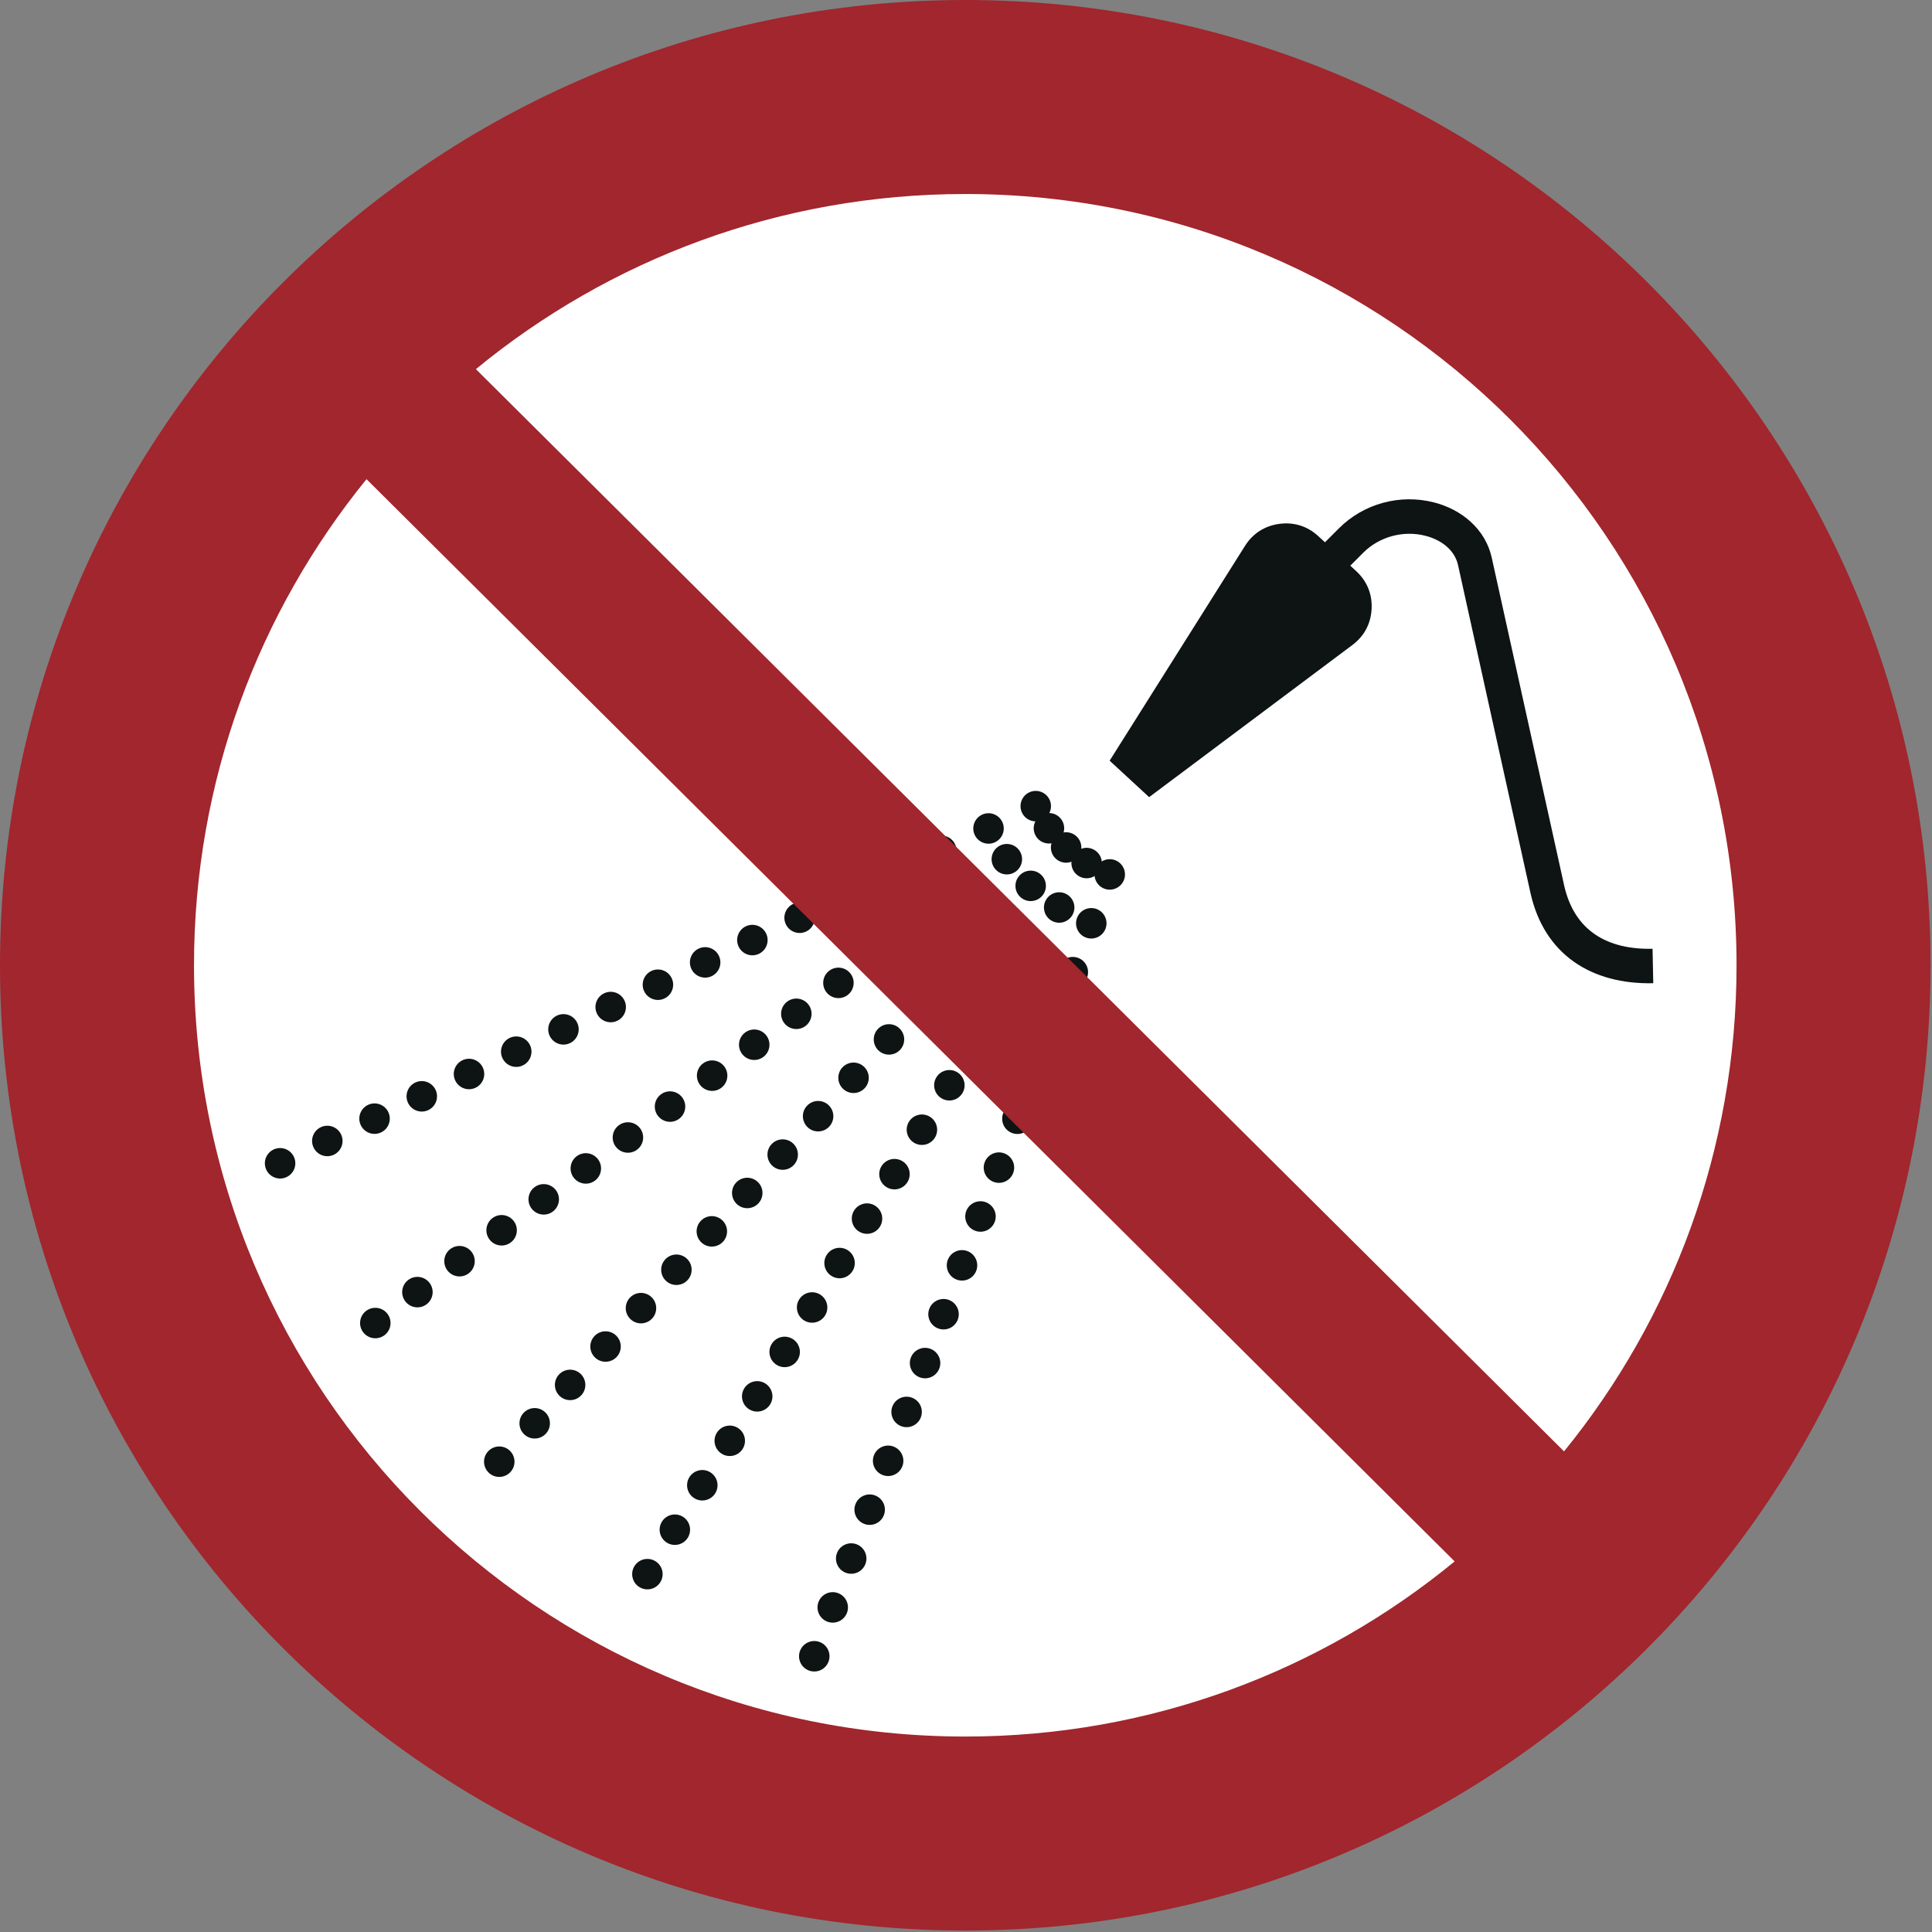 <?xml version="1.0" encoding="UTF-8"?>
<!DOCTYPE svg PUBLIC "-//W3C//DTD SVG 1.1//EN" "http://www.w3.org/Graphics/SVG/1.1/DTD/svg11.dtd">
<!-- Creator: Corel DESIGNER -->
<svg xmlns="http://www.w3.org/2000/svg" xml:space="preserve" width="40mm" height="40mm" version="1.1" style="shape-rendering:geometricPrecision; text-rendering:geometricPrecision; image-rendering:optimizeQuality; fill-rule:evenodd; clip-rule:evenodd"
viewBox="0 0 4000 4000"
 xmlns:xlink="http://www.w3.org/1999/xlink"
 xmlns:xodm="http://www.corel.com/coreldraw/odm/2003">
 <rect x="0" y="0" width="4000" height="4000" fill="#808080" stroke="none"/>
 <defs>
  <style type="text/css">
   <![CDATA[
    .fil1p {fill:#0E1313}
    .fil2p {fill:#A1262D}
    .fil0p {fill:white}
   ]]>
  </style>
 </defs>
<symbol id="ISO_x0020_7010_x0020_P016" viewBox="-1500 2616.66 7000 7000">
 <circle class="fil0p" cx="2000" cy="6116.66" r="3150"/>
 <path class="fil1p" d="M2523.44 5374.85l490.75 -778.72c28.63,-45.41 71.58,-72.96 124.8,-80 53.21,-7.05 101.85,8.37 141.3,44.78l23.94 22.09 50.71 -50.72c90.01,-89.99 221.51,-125.45 344.62,-93.93 100.34,25.69 186.41,96.49 209.37,200.44l262.33 1187.38c36.6,165.67 157.06,234.33 320.76,230.67l2.57 124.88c-224.02,5.03 -395.86,-103.8 -445.5,-328.49l-262.33 -1187.38c-12.7,-57.51 -64.01,-92.56 -118.34,-106.47 -79.68,-20.42 -166.83,2.83 -225.11,61.1l-47.26 47.26 21.3 19.66c39.44,36.4 58.71,83.65 55.95,137.26 -2.76,53.6 -26.77,98.63 -69.74,130.8l-736.92 551.55 -143.2 -132.16z"/>
 <circle class="fil1p" transform="matrix(0.843 -0.913 0.913 0.843 2365.63 5689.53)" r="44.44"/>
 <circle class="fil1p" transform="matrix(0.843 -0.913 0.913 0.843 438.766 7777.42)" r="44.44"/>
 <circle class="fil1p" transform="matrix(0.843 -0.913 0.913 0.843 567.219 7638.23)" r="44.44"/>
 <circle class="fil1p" transform="matrix(0.843 -0.913 0.913 0.843 695.679 7499.04)" r="44.44"/>
 <circle class="fil1p" transform="matrix(0.843 -0.913 0.913 0.843 824.138 7359.84)" r="44.44"/>
 <circle class="fil1p" transform="matrix(0.843 -0.913 0.913 0.843 952.591 7220.65)" r="44.44"/>
 <circle class="fil1p" transform="matrix(0.843 -0.913 0.913 0.843 1081.05 7081.46)" r="44.44"/>
 <circle class="fil1p" transform="matrix(0.843 -0.913 0.913 0.843 1209.51 6942.26)" r="44.44"/>
 <circle class="fil1p" transform="matrix(0.843 -0.913 0.913 0.843 1337.97 6803.07)" r="44.44"/>
 <circle class="fil1p" transform="matrix(0.843 -0.913 0.913 0.843 1466.42 6663.88)" r="44.44"/>
 <circle class="fil1p" transform="matrix(0.843 -0.913 0.913 0.843 1594.88 6524.68)" r="44.44"/>
 <circle class="fil1p" transform="matrix(0.843 -0.913 0.913 0.843 1723.34 6385.49)" r="44.44"/>
 <circle class="fil1p" transform="matrix(0.843 -0.913 0.913 0.843 1851.79 6246.3)" r="44.44"/>
 <circle class="fil1p" transform="matrix(0.843 -0.913 0.913 0.843 1980.25 6107.11)" r="44.44"/>
 <circle class="fil1p" transform="matrix(0.843 -0.913 0.913 0.843 2108.71 5967.91)" r="44.44"/>
 <circle class="fil1p" transform="matrix(0.843 -0.913 0.913 0.843 2237.17 5828.72)" r="44.44"/>
 <circle class="fil1p" transform="matrix(0.843 -0.913 0.913 0.843 310.306 7916.61)" r="44.44"/>
 <circle class="fil1p" transform="matrix(0.653 -1.057 1.057 0.653 2440.03 5746.01)" r="44.44"/>
 <circle class="fil1p" transform="matrix(0.653 -1.057 1.057 0.653 946.96 8163.2)" r="44.44"/>
 <circle class="fil1p" transform="matrix(0.653 -1.057 1.057 0.653 1046.49 8002.06)" r="44.44"/>
 <circle class="fil1p" transform="matrix(0.653 -1.057 1.057 0.653 1146.03 7840.91)" r="44.44"/>
 <circle class="fil1p" transform="matrix(0.653 -1.057 1.057 0.653 1245.57 7679.76)" r="44.44"/>
 <circle class="fil1p" transform="matrix(0.653 -1.057 1.057 0.653 1345.11 7518.62)" r="44.44"/>
 <circle class="fil1p" transform="matrix(0.653 -1.057 1.057 0.653 1444.65 7357.47)" r="44.44"/>
 <circle class="fil1p" transform="matrix(0.653 -1.057 1.057 0.653 1544.19 7196.32)" r="44.44"/>
 <circle class="fil1p" transform="matrix(0.653 -1.057 1.057 0.653 1643.73 7035.18)" r="44.44"/>
 <circle class="fil1p" transform="matrix(0.653 -1.057 1.057 0.653 1743.26 6874.04)" r="44.44"/>
 <circle class="fil1p" transform="matrix(0.653 -1.057 1.057 0.653 1842.8 6712.89)" r="44.44"/>
 <circle class="fil1p" transform="matrix(0.653 -1.057 1.057 0.653 1942.34 6551.74)" r="44.44"/>
 <circle class="fil1p" transform="matrix(0.653 -1.057 1.057 0.653 2041.88 6390.6)" r="44.44"/>
 <circle class="fil1p" transform="matrix(0.653 -1.057 1.057 0.653 2141.42 6229.45)" r="44.44"/>
 <circle class="fil1p" transform="matrix(0.653 -1.057 1.057 0.653 2240.96 6068.3)" r="44.44"/>
 <circle class="fil1p" transform="matrix(0.653 -1.057 1.057 0.653 2340.49 5907.16)" r="44.44"/>
 <circle class="fil1p" transform="matrix(0.653 -1.057 1.057 0.653 847.421 8324.35)" r="44.44"/>
 <circle class="fil1p" transform="matrix(0.439 -1.163 1.163 0.439 2523.84 5787.26)" r="44.44"/>
 <circle class="fil1p" transform="matrix(0.439 -1.163 1.163 0.439 1519.43 8444.93)" r="44.44"/>
 <circle class="fil1p" transform="matrix(0.439 -1.163 1.163 0.439 1586.39 8267.76)" r="44.44"/>
 <circle class="fil1p" transform="matrix(0.439 -1.163 1.163 0.439 1653.35 8090.58)" r="44.44"/>
 <circle class="fil1p" transform="matrix(0.439 -1.163 1.163 0.439 1720.31 7913.4)" r="44.44"/>
 <circle class="fil1p" transform="matrix(0.439 -1.163 1.163 0.439 1787.27 7736.22)" r="44.44"/>
 <circle class="fil1p" transform="matrix(0.439 -1.163 1.163 0.439 1854.23 7559.04)" r="44.44"/>
 <circle class="fil1p" transform="matrix(0.439 -1.163 1.163 0.439 1921.2 7381.86)" r="44.44"/>
 <circle class="fil1p" transform="matrix(0.439 -1.163 1.163 0.439 1988.16 7204.68)" r="44.44"/>
 <circle class="fil1p" transform="matrix(0.439 -1.163 1.163 0.439 2055.12 7027.51)" r="44.44"/>
 <circle class="fil1p" transform="matrix(0.439 -1.163 1.163 0.439 2122.08 6850.33)" r="44.44"/>
 <circle class="fil1p" transform="matrix(0.439 -1.163 1.163 0.439 2189.04 6673.14)" r="44.44"/>
 <circle class="fil1p" transform="matrix(0.439 -1.163 1.163 0.439 2256 6495.97)" r="44.44"/>
 <circle class="fil1p" transform="matrix(0.439 -1.163 1.163 0.439 2322.96 6318.79)" r="44.44"/>
 <circle class="fil1p" transform="matrix(0.439 -1.163 1.163 0.439 2389.92 6141.61)" r="44.44"/>
 <circle class="fil1p" transform="matrix(0.439 -1.163 1.163 0.439 2456.88 5964.44)" r="44.44"/>
 <circle class="fil1p" transform="matrix(0.439 -1.163 1.163 0.439 1452.47 8622.11)" r="44.44"/>
 <circle class="fil1p" transform="matrix(1.002 -0.736 0.736 1.002 2303.37 5619.89)" r="44.44"/>
 <circle class="fil1p" transform="matrix(1.002 -0.736 0.736 1.002 13.52 7301.75)" r="44.44"/>
 <circle class="fil1p" transform="matrix(1.002 -0.736 0.736 1.002 166.171 7189.63)" r="44.44"/>
 <circle class="fil1p" transform="matrix(1.002 -0.736 0.736 1.002 318.83 7077.51)" r="44.44"/>
 <circle class="fil1p" transform="matrix(1.002 -0.736 0.736 1.002 471.489 6965.38)" r="44.44"/>
 <circle class="fil1p" transform="matrix(1.002 -0.736 0.736 1.002 624.14 6853.26)" r="44.44"/>
 <circle class="fil1p" transform="matrix(1.002 -0.736 0.736 1.002 776.8 6741.13)" r="44.44"/>
 <circle class="fil1p" transform="matrix(1.002 -0.736 0.736 1.002 929.459 6629.01)" r="44.44"/>
 <circle class="fil1p" transform="matrix(1.002 -0.736 0.736 1.002 1082.12 6516.88)" r="44.44"/>
 <circle class="fil1p" transform="matrix(1.002 -0.736 0.736 1.002 1234.77 6404.76)" r="44.44"/>
 <circle class="fil1p" transform="matrix(1.002 -0.736 0.736 1.002 1387.43 6292.63)" r="44.44"/>
 <circle class="fil1p" transform="matrix(1.002 -0.736 0.736 1.002 1540.09 6180.51)" r="44.44"/>
 <circle class="fil1p" transform="matrix(1.002 -0.736 0.736 1.002 1692.74 6068.39)" r="44.44"/>
 <circle class="fil1p" transform="matrix(1.002 -0.736 0.736 1.002 1845.4 5956.26)" r="44.44"/>
 <circle class="fil1p" transform="matrix(1.002 -0.736 0.736 1.002 1998.06 5844.13)" r="44.44"/>
 <circle class="fil1p" transform="matrix(1.002 -0.736 0.736 1.002 2150.71 5732.01)" r="44.44"/>
 <circle class="fil1p" transform="matrix(1.002 -0.736 0.736 1.002 -139.139 7413.88)" r="44.44"/>
 <circle class="fil1p" transform="matrix(1.124 -0.531 0.531 1.124 2255.54 5539.64)" r="44.44"/>
 <circle class="fil1p" transform="matrix(1.124 -0.531 0.531 1.124 -313.152 6753.69)" r="44.44"/>
 <circle class="fil1p" transform="matrix(1.124 -0.531 0.531 1.124 -141.912 6672.76)" r="44.44"/>
 <circle class="fil1p" transform="matrix(1.124 -0.531 0.531 1.124 29.337 6591.82)" r="44.44"/>
 <circle class="fil1p" transform="matrix(1.124 -0.531 0.531 1.124 200.586 6510.88)" r="44.44"/>
 <circle class="fil1p" transform="matrix(1.124 -0.531 0.531 1.124 371.826 6429.95)" r="44.44"/>
 <circle class="fil1p" transform="matrix(1.124 -0.531 0.531 1.124 543.075 6349.01)" r="44.44"/>
 <circle class="fil1p" transform="matrix(1.124 -0.531 0.531 1.124 714.324 6268.07)" r="44.44"/>
 <circle class="fil1p" transform="matrix(1.124 -0.531 0.531 1.124 885.574 6187.13)" r="44.44"/>
 <circle class="fil1p" transform="matrix(1.124 -0.531 0.531 1.124 1056.81 6106.2)" r="44.44"/>
 <circle class="fil1p" transform="matrix(1.124 -0.531 0.531 1.124 1228.06 6025.26)" r="44.44"/>
 <circle class="fil1p" transform="matrix(1.124 -0.531 0.531 1.124 1399.31 5944.32)" r="44.44"/>
 <circle class="fil1p" transform="matrix(1.124 -0.531 0.531 1.124 1570.55 5863.39)" r="44.44"/>
 <circle class="fil1p" transform="matrix(1.124 -0.531 0.531 1.124 1741.8 5782.45)" r="44.44"/>
 <circle class="fil1p" transform="matrix(1.124 -0.531 0.531 1.124 1913.05 5701.52)" r="44.44"/>
 <circle class="fil1p" transform="matrix(1.124 -0.531 0.531 1.124 2084.29 5620.58)" r="44.44"/>
 <circle class="fil1p" transform="matrix(1.124 -0.531 0.531 1.124 -484.402 6834.63)" r="44.44"/>
 <path class="fil2p" d="M4796.54 6116.66c0,-1544.49 -1252.05,-2796.54 -2796.54,-2796.54 -673.67,0 -1291.7,238.22 -1774.43,635.02l3945.51 3924.07c391,-481 625.46,-1094.36 625.46,-1762.55zm-4967.62 -1762.55c-390.98,481.01 -625.46,1094.36 -625.46,1762.55 0,1544.49 1252.05,2796.54 2796.54,2796.54 673.67,0 1291.67,-238.25 1774.43,-635.03l-3945.51 -3924.06zm5671.08 1762.55c0,-1933 -1567,-3500 -3500,-3500 -1933,0 -3500,1567 -3500,3500 0,1933 1567,3500 3500,3500 1933,0 3500,-1567 3500,-3500z"/>
</symbol>
 <g id="Ebene_x0020_1">
  <use id="ISO_x0020_7010_x0020_P016_0" transform="scale(0.571 0.571)" x="-0" y="-0" width="7000" height="7000" xlink:href="#ISO_x0020_7010_x0020_P016"/>
 </g>
</svg>
